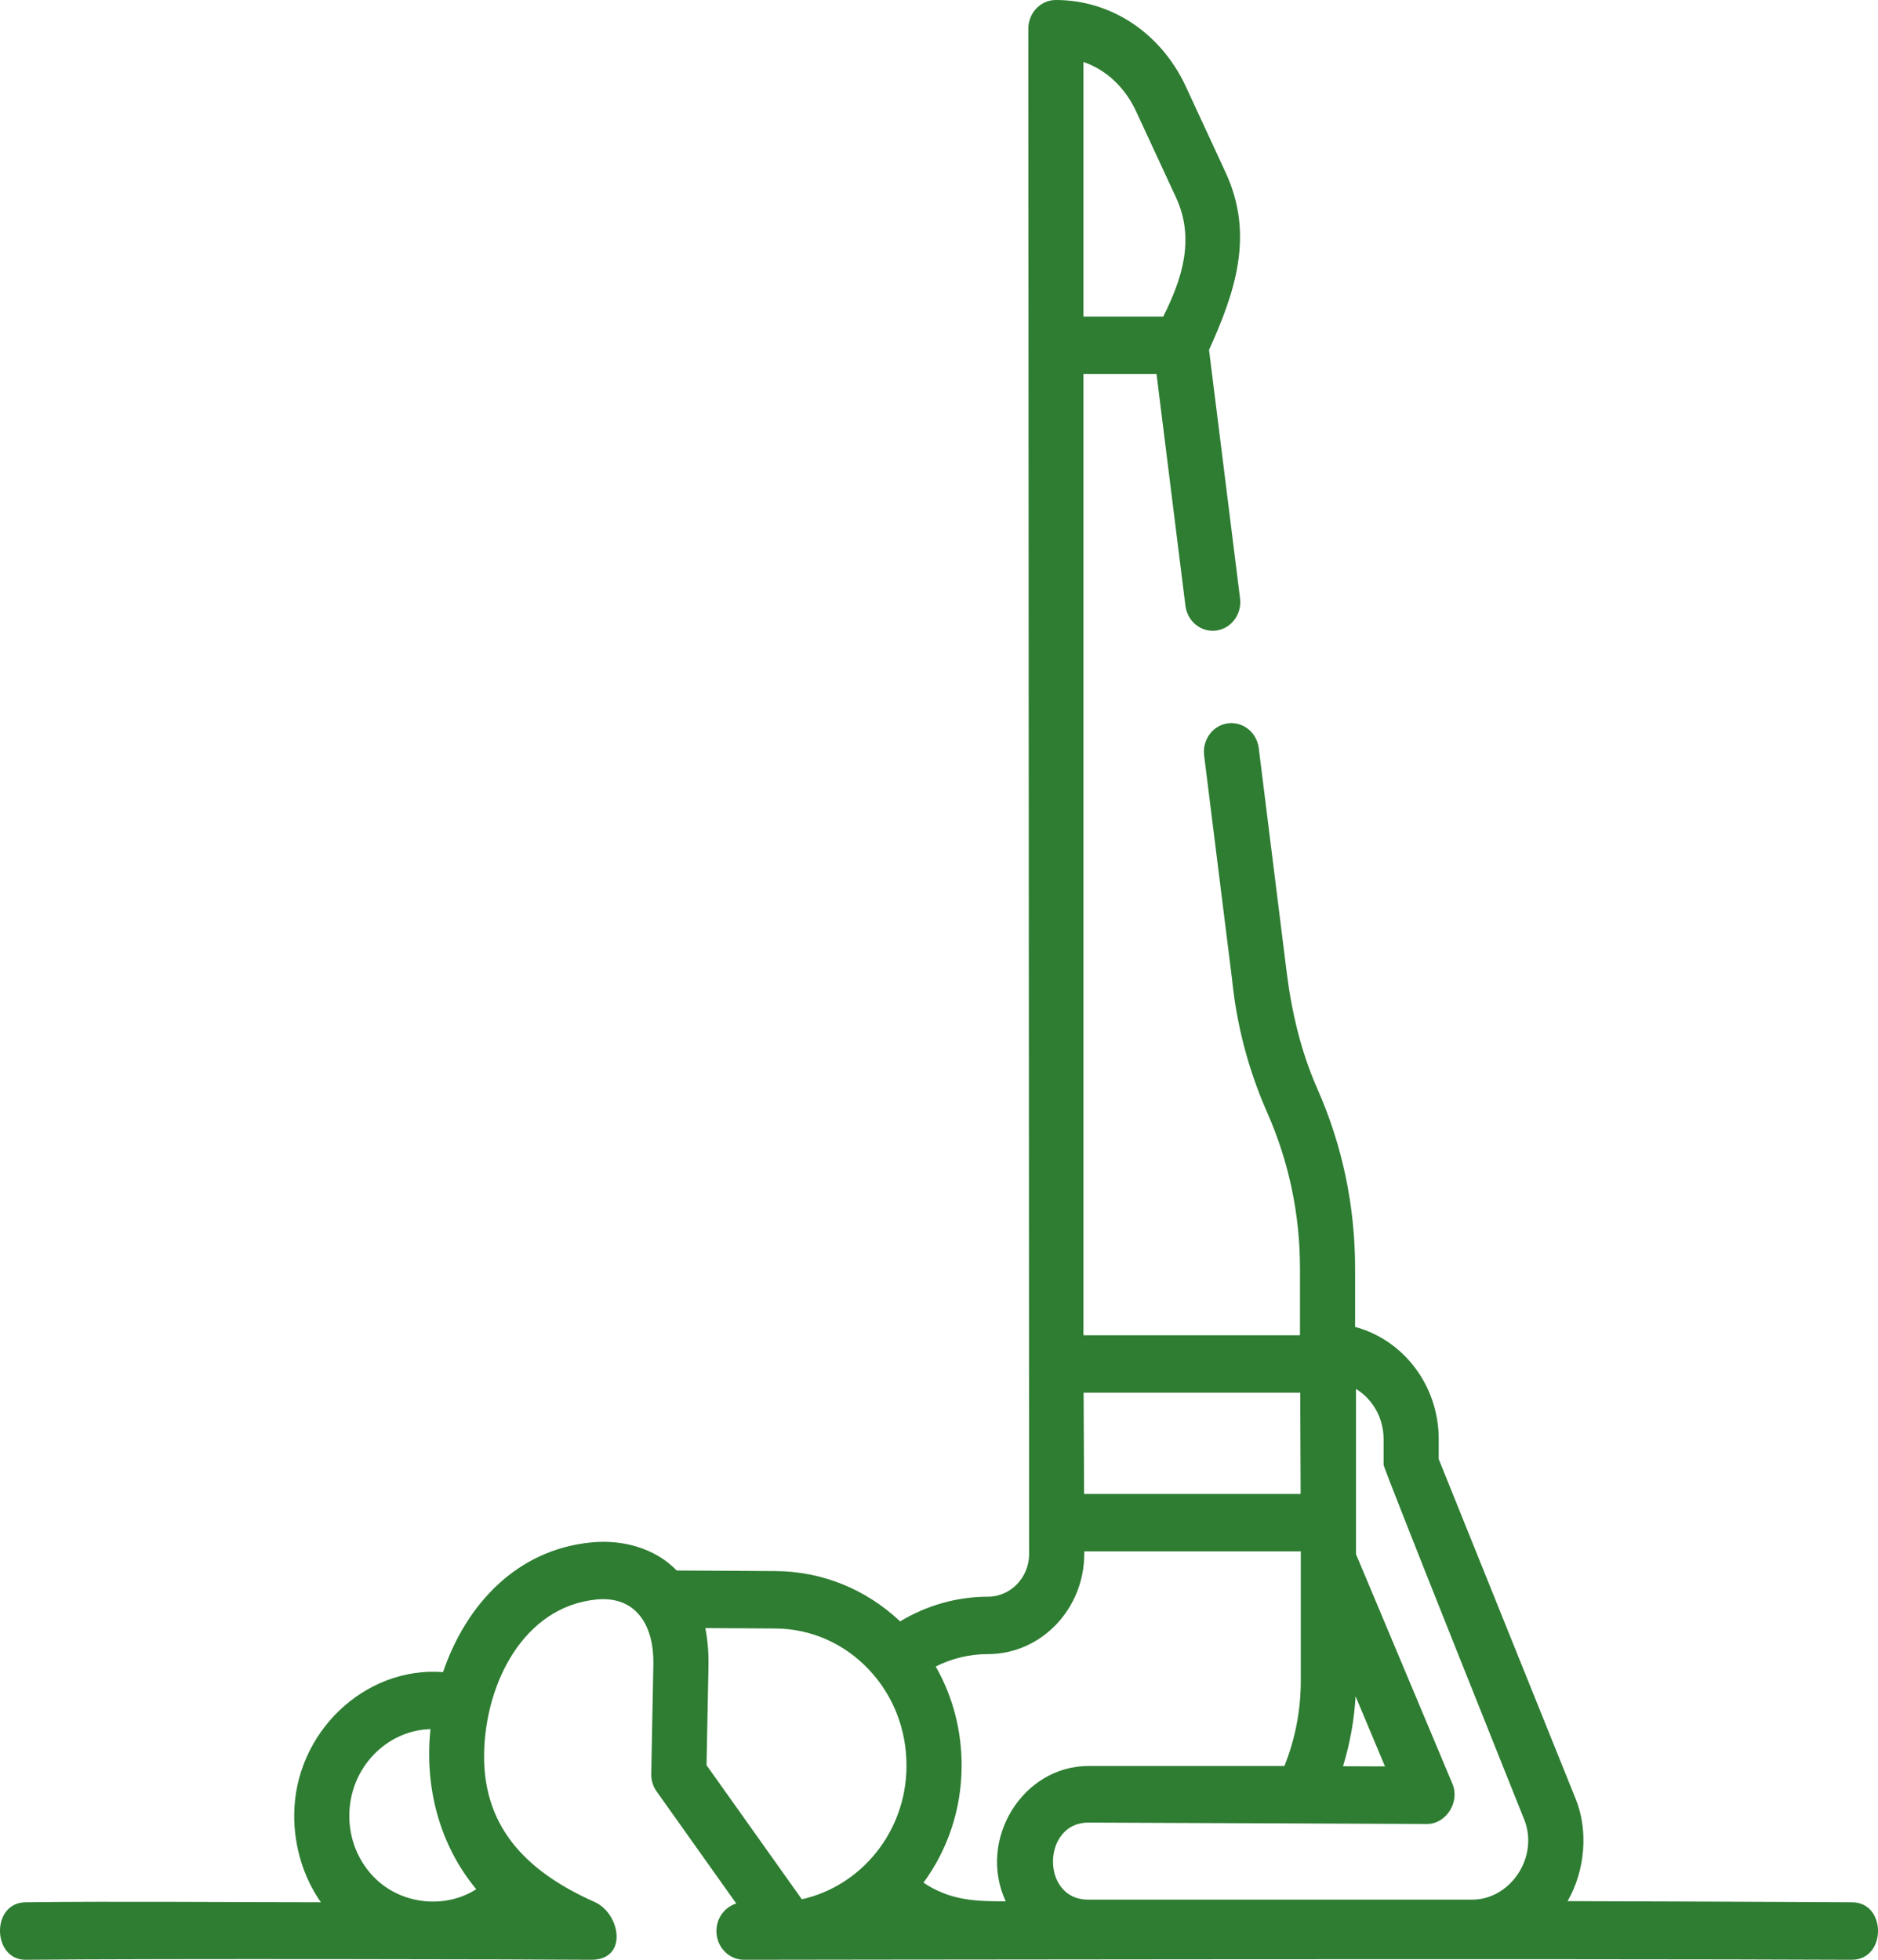 <svg width="23" height="24" viewBox="0 0 23 24" fill="none" xmlns="http://www.w3.org/2000/svg">
<path d="M22.683 23.296C21.5 23.29 20.345 23.285 19.198 23.282C19.409 22.919 19.458 22.424 19.297 22.029L17.62 17.868V17.624C17.62 16.963 17.184 16.407 16.596 16.25V15.536C16.596 14.77 16.441 14.028 16.133 13.332C15.933 12.878 15.82 12.399 15.758 11.906L15.416 9.162C15.392 8.969 15.223 8.834 15.038 8.858C14.853 8.883 14.723 9.06 14.747 9.252L15.089 11.993C15.146 12.559 15.291 13.108 15.52 13.626C15.786 14.229 15.921 14.872 15.921 15.536V16.352H13.269V4.58H14.164L14.518 7.418C14.542 7.611 14.711 7.747 14.896 7.722C15.081 7.697 15.211 7.52 15.187 7.328L14.807 4.285C15.128 3.576 15.364 2.877 15.011 2.114L14.524 1.062C14.221 0.407 13.611 0 12.931 0C12.745 0 12.594 0.157 12.594 0.352L12.604 19.029C12.604 19.319 12.377 19.554 12.098 19.554C11.72 19.554 11.349 19.66 11.024 19.856C10.605 19.461 10.068 19.243 9.497 19.24L8.288 19.233C8.015 18.952 7.615 18.852 7.242 18.889C6.32 18.978 5.705 19.659 5.426 20.477C4.465 20.405 3.61 21.219 3.603 22.225C3.601 22.609 3.716 22.992 3.93 23.296C2.683 23.295 1.428 23.283 0.313 23.296C-0.114 23.3 -0.097 24.008 0.32 24C1.78 23.984 6.684 23.994 7.235 24C7.693 24.008 7.604 23.441 7.286 23.294C6.531 22.958 5.915 22.44 5.929 21.482C5.941 20.607 6.418 19.675 7.305 19.588C7.793 19.541 8.007 19.91 8.002 20.367L7.976 21.723C7.974 21.801 7.998 21.877 8.042 21.939L9.017 23.311C8.877 23.354 8.774 23.488 8.774 23.648C8.774 23.843 8.925 24 9.112 24C9.112 24 19.511 23.984 22.68 24C23.105 24 23.108 23.298 22.683 23.296ZM4.571 22.979C4.38 22.778 4.276 22.512 4.278 22.23C4.282 21.657 4.725 21.192 5.272 21.175C5.197 21.883 5.382 22.594 5.833 23.136C5.442 23.386 4.895 23.321 4.571 22.979ZM16.945 17.624V17.939C16.945 17.986 18.673 22.297 18.673 22.297C18.843 22.757 18.49 23.264 18.029 23.264H13.323C12.744 23.26 12.762 22.32 13.328 22.32L17.478 22.337C17.711 22.337 17.882 22.069 17.788 21.845L16.607 19.033V18.646V17.009C16.809 17.133 16.945 17.362 16.945 17.624ZM16.602 20.774L16.962 21.632L16.448 21.63C16.533 21.353 16.585 21.065 16.602 20.774ZM15.924 17.055L15.929 18.295H13.277L13.271 17.055H15.924ZM13.269 0.759C13.546 0.854 13.777 1.067 13.916 1.368L14.403 2.419C14.637 2.924 14.478 3.417 14.246 3.877H13.269V0.759ZM13.279 19.029V18.998H15.931V20.58C15.931 20.945 15.863 21.296 15.73 21.627H13.33C12.526 21.627 11.967 22.528 12.317 23.284C11.944 23.286 11.635 23.273 11.31 23.056C11.6 22.661 11.774 22.169 11.777 21.636C11.78 21.198 11.67 20.777 11.46 20.409C11.657 20.309 11.873 20.257 12.098 20.257C12.749 20.257 13.279 19.706 13.279 19.029ZM8.653 21.617L8.677 20.378C8.678 20.213 8.664 20.067 8.638 19.938L9.493 19.943C9.928 19.945 10.335 20.123 10.639 20.444C10.941 20.762 11.105 21.184 11.102 21.634C11.097 22.432 10.547 23.098 9.82 23.259L8.653 21.617Z" fill="#2E7D32"/>
</svg>
